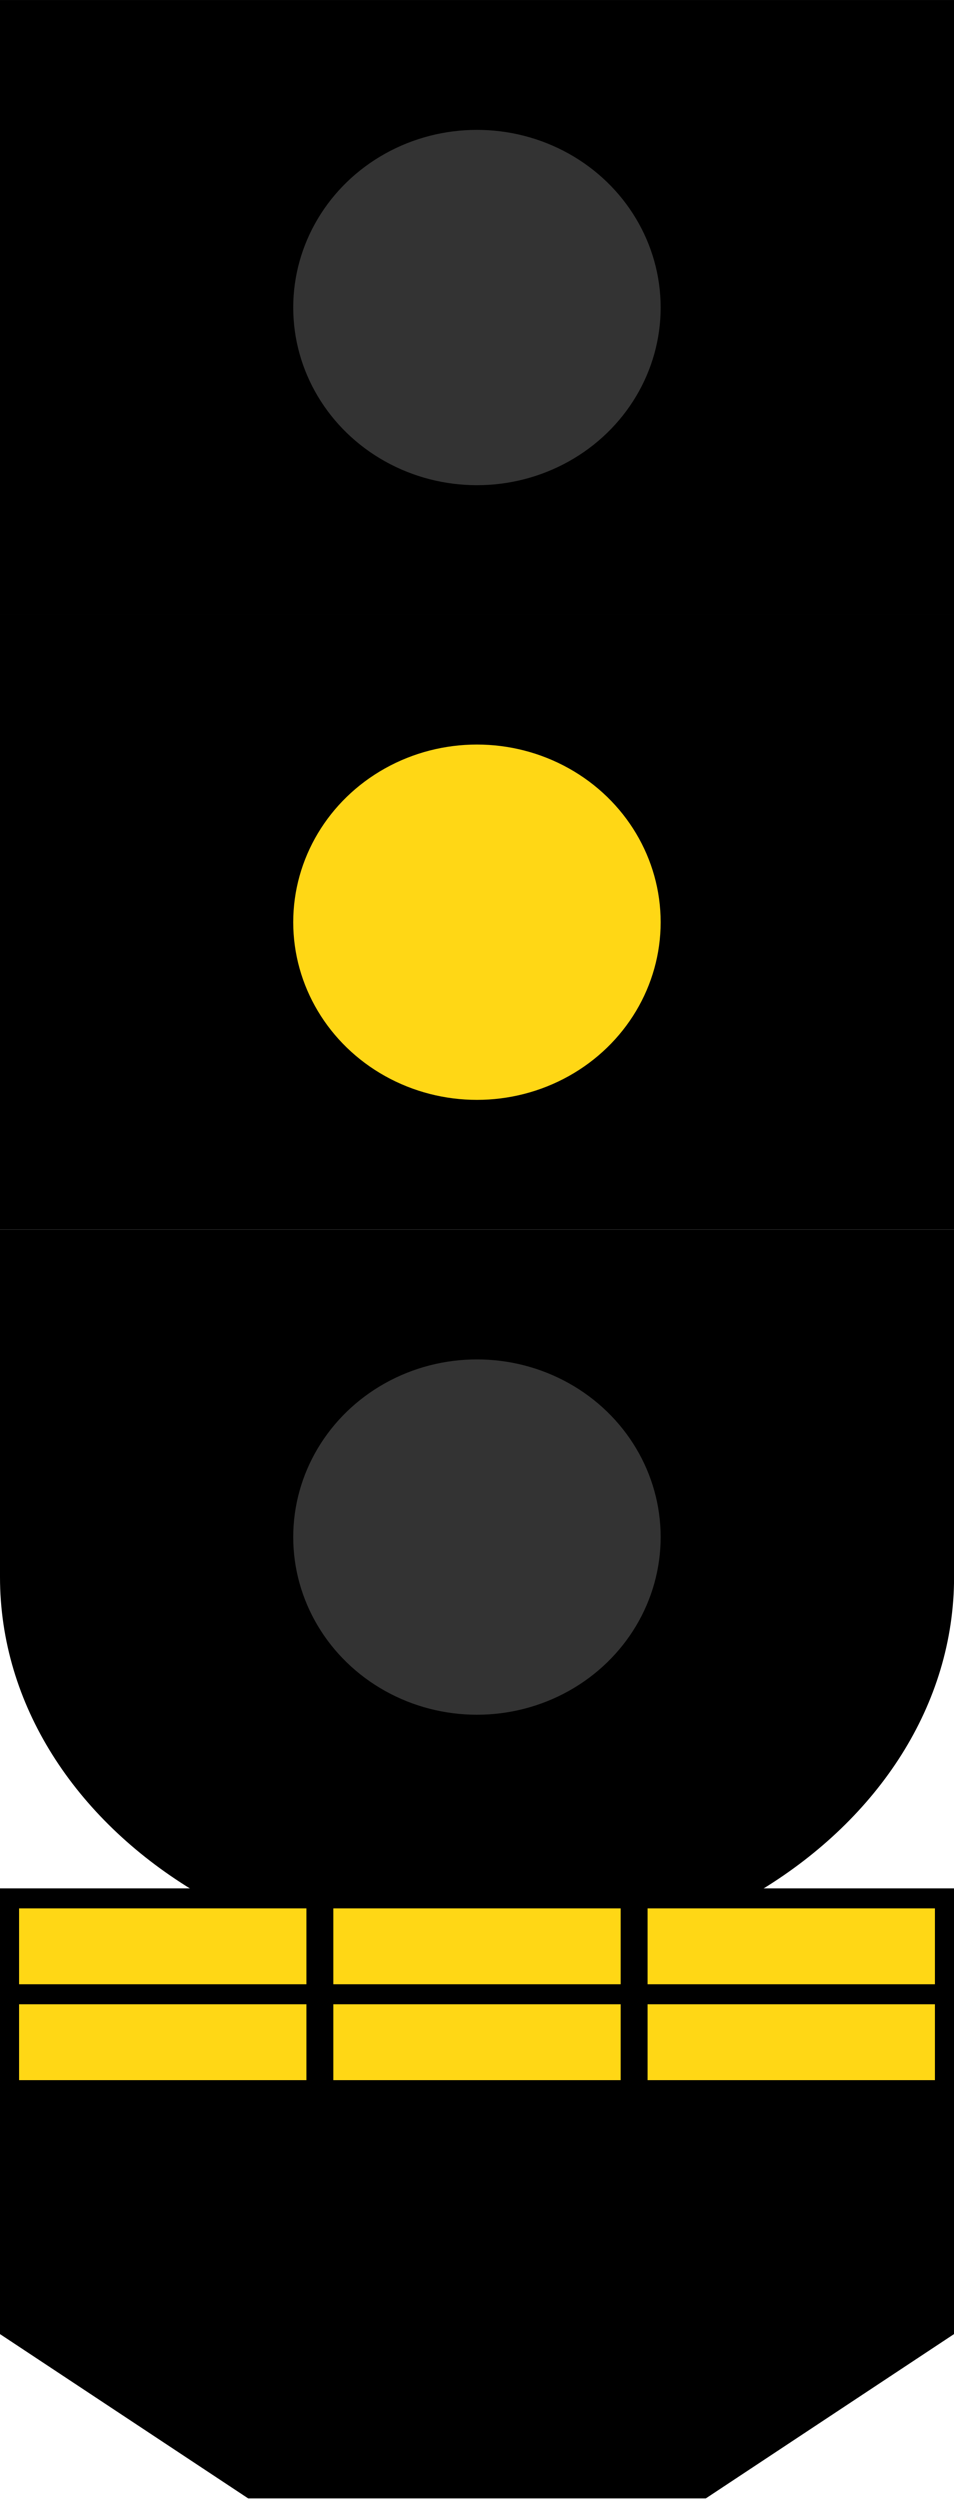 ﻿<?xml version="1.0" encoding="UTF-8" standalone="no"?>
<!-- Created with Inkscape (http://www.inkscape.org/) -->

<svg viewBox="0 0 5 13.1" version="1.1" id="svg1" xml:space="preserve" xmlns="http://www.w3.org/2000/svg"
  xmlns:svg="http://www.w3.org/2000/svg">
  <defs id="defs1" />
  <g id="layer1" transform="matrix(0.944,0,0,0.949,0,-7.088)">
    <g id="light5" transform="translate(0,6.789)">
      <path id="path3" style="stroke-width:0.099"
        d="M 5.297,7.469 H 0 V 9.387 C -2.3283298e-7,10.094 0.419,10.72 1.064,11.113 H 4.23 C 4.876,10.72 5.297,10.094 5.297,9.387 Z" />
      <ellipse style="fill:#333333;fill-opacity:1;stroke-width:0.056" id="path4-9" cx="2.648" cy="9.167"
        rx="1.02" ry="0.981" />
    </g>
    <g id="light4" transform="translate(0,6.789)">
      <path id="path5-9-9" style="stroke-width:0.099" d="M 5.297,4.074 H 0 V 7.469 h 5.297 z" />
      <ellipse style="fill:#ffd715;fill-opacity:1;stroke-width:0.056" id="path4-36-0" cx="2.648" cy="5.772"
        rx="1.02" ry="0.981" />
    </g>
    <g id="light3" transform="translate(0,3.395)">
      <path id="path5-9" style="stroke-width:0.099" d="M 5.297,4.074 H 0 V 7.469 h 5.297 z" />
      <ellipse style="fill:#333333;fill-opacity:1;stroke-width:0.056" id="path4-36" cx="2.648" cy="5.772"
        rx="1.02" ry="0.981" />
    </g>
  </g>
  <g id="extra" transform="matrix(1,0,0,0.999,0,-7.088)">
    <path id="extra-bg" style="fill:#000000;fill-opacity:1;stroke-width:0.987"
      d="m 0,17 v 2.338 L 1.301,20.2 H 3.699 L 5,19.338 V 17 Z" />
    <g id="lower-row" style="fill:#ffd715;fill-opacity:1">
      <rect style="stroke-width:1.034" id="rect9-4-4" width="1.506" height="0.398" x="1.747"
        y="17.608" />
      <rect style="stroke-width:1.034" id="rect9-4-9-1" width="1.506" height="0.398" x="3.394"
        y="17.608" />
      <rect style="stroke-width:1.034" id="rect9-5" width="1.506" height="0.398" x="0.1"
        y="17.608" />
    </g>
    <g id="upper-row" style="fill:#ffd715;fill-opacity:1">
      <rect style="stroke-width:1.034" id="rect9" width="1.506" height="0.398" x="0.1" y="17.105" />
      <rect style="stroke-width:1.034" id="rect9-4" width="1.506" height="0.398" x="1.747"
        y="17.105" />
      <rect style="stroke-width:1.034" id="rect9-4-9" width="1.506" height="0.398" x="3.394"
        y="17.105" />
    </g>
  </g>
</svg>
